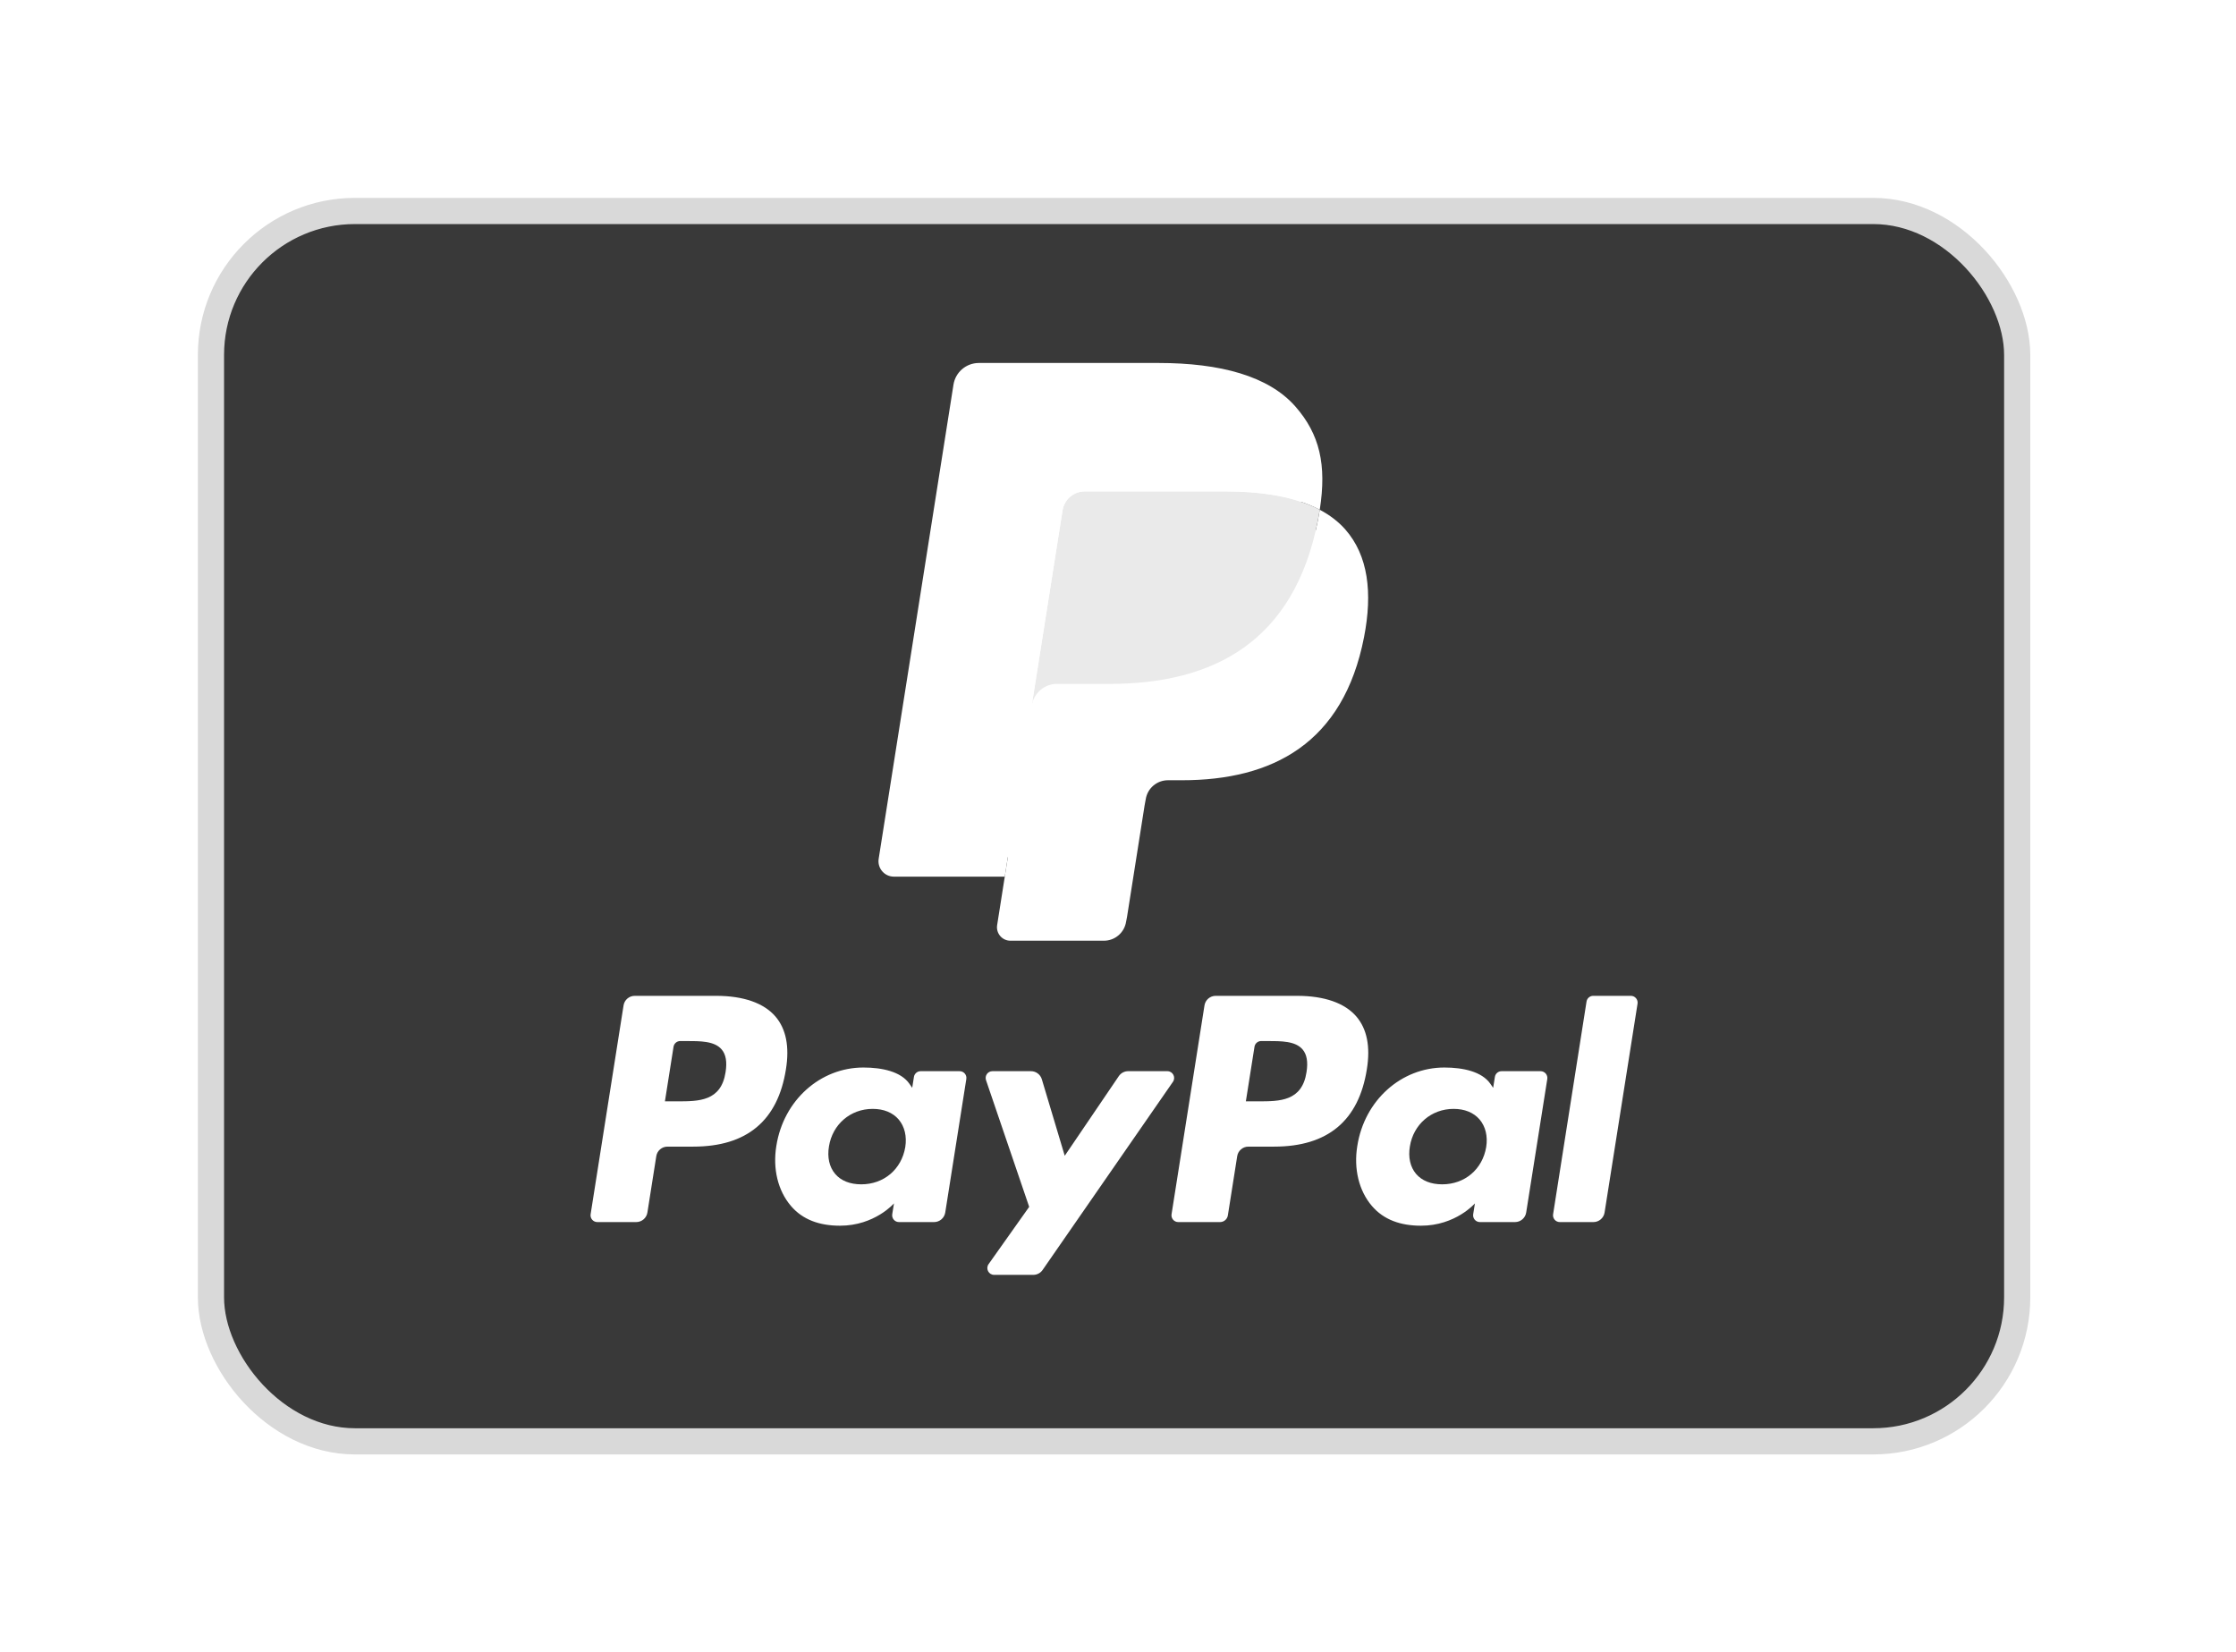 <svg width="100%" height="100%" viewBox="0 0 226 167" xmlns="http://www.w3.org/2000/svg">
<g filter="url(#filter0_d_353_4587)">
<rect x="21.323" y="21.323" width="182.562" height="124.354" rx="14.552" fill="#393939" stroke="#D9D9D9" stroke-width="2.646"/>
<path fill-rule="evenodd" clip-rule="evenodd" d="M72.388 100.65H64.156C63.592 100.65 63.113 101.06 63.026 101.615L59.696 122.724C59.63 123.141 59.953 123.516 60.375 123.516H64.305C64.868 123.516 65.347 123.107 65.435 122.55L66.333 116.857C66.42 116.299 66.9 115.89 67.462 115.89H70.068C75.491 115.89 78.62 113.266 79.438 108.066C79.806 105.791 79.453 104.004 78.388 102.752C77.218 101.378 75.142 100.65 72.388 100.65ZM73.337 108.36C72.887 111.314 70.63 111.314 68.448 111.314H67.206L68.077 105.797C68.129 105.464 68.418 105.218 68.755 105.218H69.324C70.811 105.218 72.213 105.218 72.938 106.065C73.37 106.571 73.502 107.322 73.337 108.36ZM96.994 108.265H93.052C92.716 108.265 92.426 108.511 92.374 108.844L92.2 109.947L91.924 109.547C91.071 108.309 89.168 107.895 87.269 107.895C82.912 107.895 79.192 111.194 78.467 115.822C78.091 118.131 78.626 120.338 79.936 121.878C81.137 123.293 82.856 123.883 84.901 123.883C88.411 123.883 90.358 121.626 90.358 121.626L90.181 122.721C90.115 123.14 90.438 123.516 90.858 123.516H94.409C94.974 123.516 95.45 123.106 95.539 122.549L97.669 109.057C97.737 108.642 97.415 108.265 96.994 108.265ZM91.499 115.938C91.119 118.19 89.332 119.701 87.052 119.701C85.907 119.701 84.992 119.334 84.405 118.639C83.823 117.948 83.601 116.964 83.786 115.869C84.142 113.636 85.959 112.075 88.204 112.075C89.323 112.075 90.233 112.447 90.833 113.149C91.433 113.858 91.671 114.847 91.499 115.938ZM114.027 108.265H117.989C118.544 108.265 118.867 108.887 118.552 109.342L105.377 128.36C105.164 128.668 104.812 128.851 104.437 128.851H100.48C99.923 128.851 99.598 128.224 99.92 127.767L104.023 121.977L99.66 109.172C99.509 108.727 99.837 108.265 100.311 108.265H104.203C104.709 108.265 105.155 108.597 105.301 109.081L107.617 116.814L113.081 108.766C113.294 108.452 113.65 108.265 114.027 108.265Z" fill="white"/>
<path fill-rule="evenodd" clip-rule="evenodd" d="M156.977 122.724L160.356 101.229C160.407 100.896 160.696 100.65 161.032 100.649H164.836C165.256 100.649 165.578 101.025 165.512 101.442L162.18 122.55C162.093 123.107 161.614 123.516 161.05 123.516H157.653C157.233 123.516 156.911 123.141 156.977 122.724ZM131.104 100.65H122.871C122.309 100.65 121.83 101.059 121.742 101.615L118.413 122.724C118.346 123.141 118.669 123.516 119.089 123.516H123.314C123.706 123.516 124.042 123.23 124.104 122.84L125.048 116.857C125.135 116.299 125.615 115.89 126.177 115.89H128.782C134.206 115.89 137.334 113.266 138.153 108.066C138.522 105.791 138.167 104.004 137.102 102.752C135.933 101.378 133.859 100.65 131.104 100.65ZM132.054 108.36C131.605 111.314 129.348 111.314 127.164 111.314H125.923L126.796 105.797C126.848 105.464 127.134 105.218 127.472 105.218H128.042C129.527 105.218 130.931 105.218 131.655 106.065C132.087 106.571 132.219 107.322 132.054 108.36ZM155.709 108.265H151.77C151.431 108.265 151.144 108.511 151.093 108.844L150.918 109.947L150.642 109.547C149.788 108.308 147.887 107.895 145.987 107.895C141.631 107.895 137.912 111.194 137.187 115.822C136.811 118.13 137.344 120.338 138.654 121.877C139.858 123.293 141.574 123.883 143.619 123.883C147.129 123.883 149.075 121.626 149.075 121.626L148.9 122.721C148.834 123.14 149.156 123.516 149.579 123.516H153.128C153.69 123.516 154.169 123.106 154.257 122.549L156.389 109.057C156.454 108.642 156.132 108.265 155.709 108.265ZM150.214 115.937C149.836 118.189 148.046 119.701 145.767 119.701C144.624 119.701 143.707 119.334 143.12 118.638C142.537 117.948 142.318 116.964 142.501 115.869C142.858 113.636 144.674 112.075 146.919 112.075C148.038 112.075 148.948 112.447 149.548 113.148C150.15 113.858 150.389 114.847 150.214 115.937Z" fill="white"/>
<path d="M102.852 93.099L103.864 86.671L101.61 86.618H90.845L98.326 39.185C98.349 39.042 98.424 38.908 98.535 38.813C98.645 38.718 98.787 38.666 98.934 38.666H117.084C123.11 38.666 127.268 39.92 129.439 42.395C130.457 43.556 131.105 44.769 131.419 46.105C131.748 47.505 131.754 49.179 131.432 51.221L131.409 51.37V52.678L132.427 53.255C133.284 53.709 133.965 54.23 134.488 54.826C135.359 55.818 135.922 57.08 136.16 58.576C136.405 60.114 136.324 61.945 135.922 64.017C135.457 66.401 134.706 68.478 133.693 70.176C132.76 71.742 131.572 73.04 130.161 74.046C128.814 75.002 127.214 75.728 125.405 76.193C123.651 76.649 121.653 76.879 119.46 76.879H118.048C117.038 76.879 116.056 77.243 115.287 77.895C114.515 78.561 114.003 79.47 113.847 80.465L113.74 81.044L111.952 92.373L111.871 92.789C111.85 92.921 111.813 92.987 111.759 93.031C111.711 93.072 111.641 93.099 111.573 93.099H102.852Z" fill="white"/>
<path d="M133.391 51.521C133.337 51.868 133.275 52.222 133.205 52.586C130.811 64.875 122.623 69.12 112.163 69.12H106.838C105.559 69.12 104.482 70.049 104.282 71.311L101.556 88.603L100.784 93.504C100.654 94.332 101.293 95.079 102.128 95.079H111.574C112.692 95.079 113.642 94.266 113.818 93.163L113.911 92.683L115.689 81.398L115.804 80.779C115.977 79.672 116.929 78.86 118.048 78.86H119.46C128.611 78.86 135.775 75.144 137.869 64.393C138.743 59.902 138.29 56.152 135.976 53.514C135.276 52.719 134.407 52.059 133.391 51.521Z" fill="white"/>
<path d="M130.886 50.523C130.52 50.417 130.143 50.32 129.756 50.233C129.367 50.148 128.968 50.073 128.558 50.007C127.122 49.775 125.549 49.664 123.864 49.664H109.637C109.287 49.664 108.954 49.744 108.656 49.887C108 50.202 107.513 50.823 107.395 51.584L104.368 70.752L104.281 71.312C104.48 70.05 105.558 69.121 106.837 69.121H112.162C122.621 69.121 130.811 64.874 133.204 52.586C133.276 52.222 133.336 51.868 133.39 51.522C132.784 51.201 132.128 50.926 131.422 50.692C131.248 50.634 131.068 50.578 130.886 50.523Z" fill="#EAEAEA"/>
<path d="M107.395 51.584C107.513 50.823 108.001 50.202 108.657 49.889C108.957 49.745 109.288 49.666 109.637 49.666H123.864C125.55 49.666 127.123 49.776 128.558 50.008C128.969 50.074 129.368 50.15 129.756 50.235C130.144 50.322 130.521 50.419 130.887 50.525C131.068 50.579 131.248 50.635 131.424 50.692C132.13 50.926 132.787 51.202 133.392 51.522C134.105 46.98 133.387 43.888 130.931 41.088C128.224 38.005 123.338 36.686 117.086 36.686H98.935C97.658 36.686 96.569 37.615 96.371 38.878L88.811 86.799C88.662 87.747 89.393 88.603 90.349 88.603H101.555L104.369 70.752L107.395 51.584Z" fill="white"/>
</g>
<defs>
<filter id="filter0_d_353_4587" x="0" y="0" width="225.208" height="167" filterUnits="userSpaceOnUse" color-interpolation-filters="sRGB">
<feFlood flood-opacity="0" result="BackgroundImageFix"/>
<feColorMatrix in="SourceAlpha" type="matrix" values="0 0 0 0 0 0 0 0 0 0 0 0 0 0 0 0 0 0 127 0" result="hardAlpha"/>
<feOffset/>
<feGaussianBlur stdDeviation="10"/>
<feComposite in2="hardAlpha" operator="out"/>
<feColorMatrix type="matrix" values="0 0 0 0 0 0 0 0 0 0 0 0 0 0 0 0 0 0 0.07 0"/>
<feBlend mode="normal" in2="BackgroundImageFix" result="effect1_dropShadow_353_4587"/>
<feBlend mode="normal" in="SourceGraphic" in2="effect1_dropShadow_353_4587" result="shape"/>
</filter>
</defs>
</svg>
